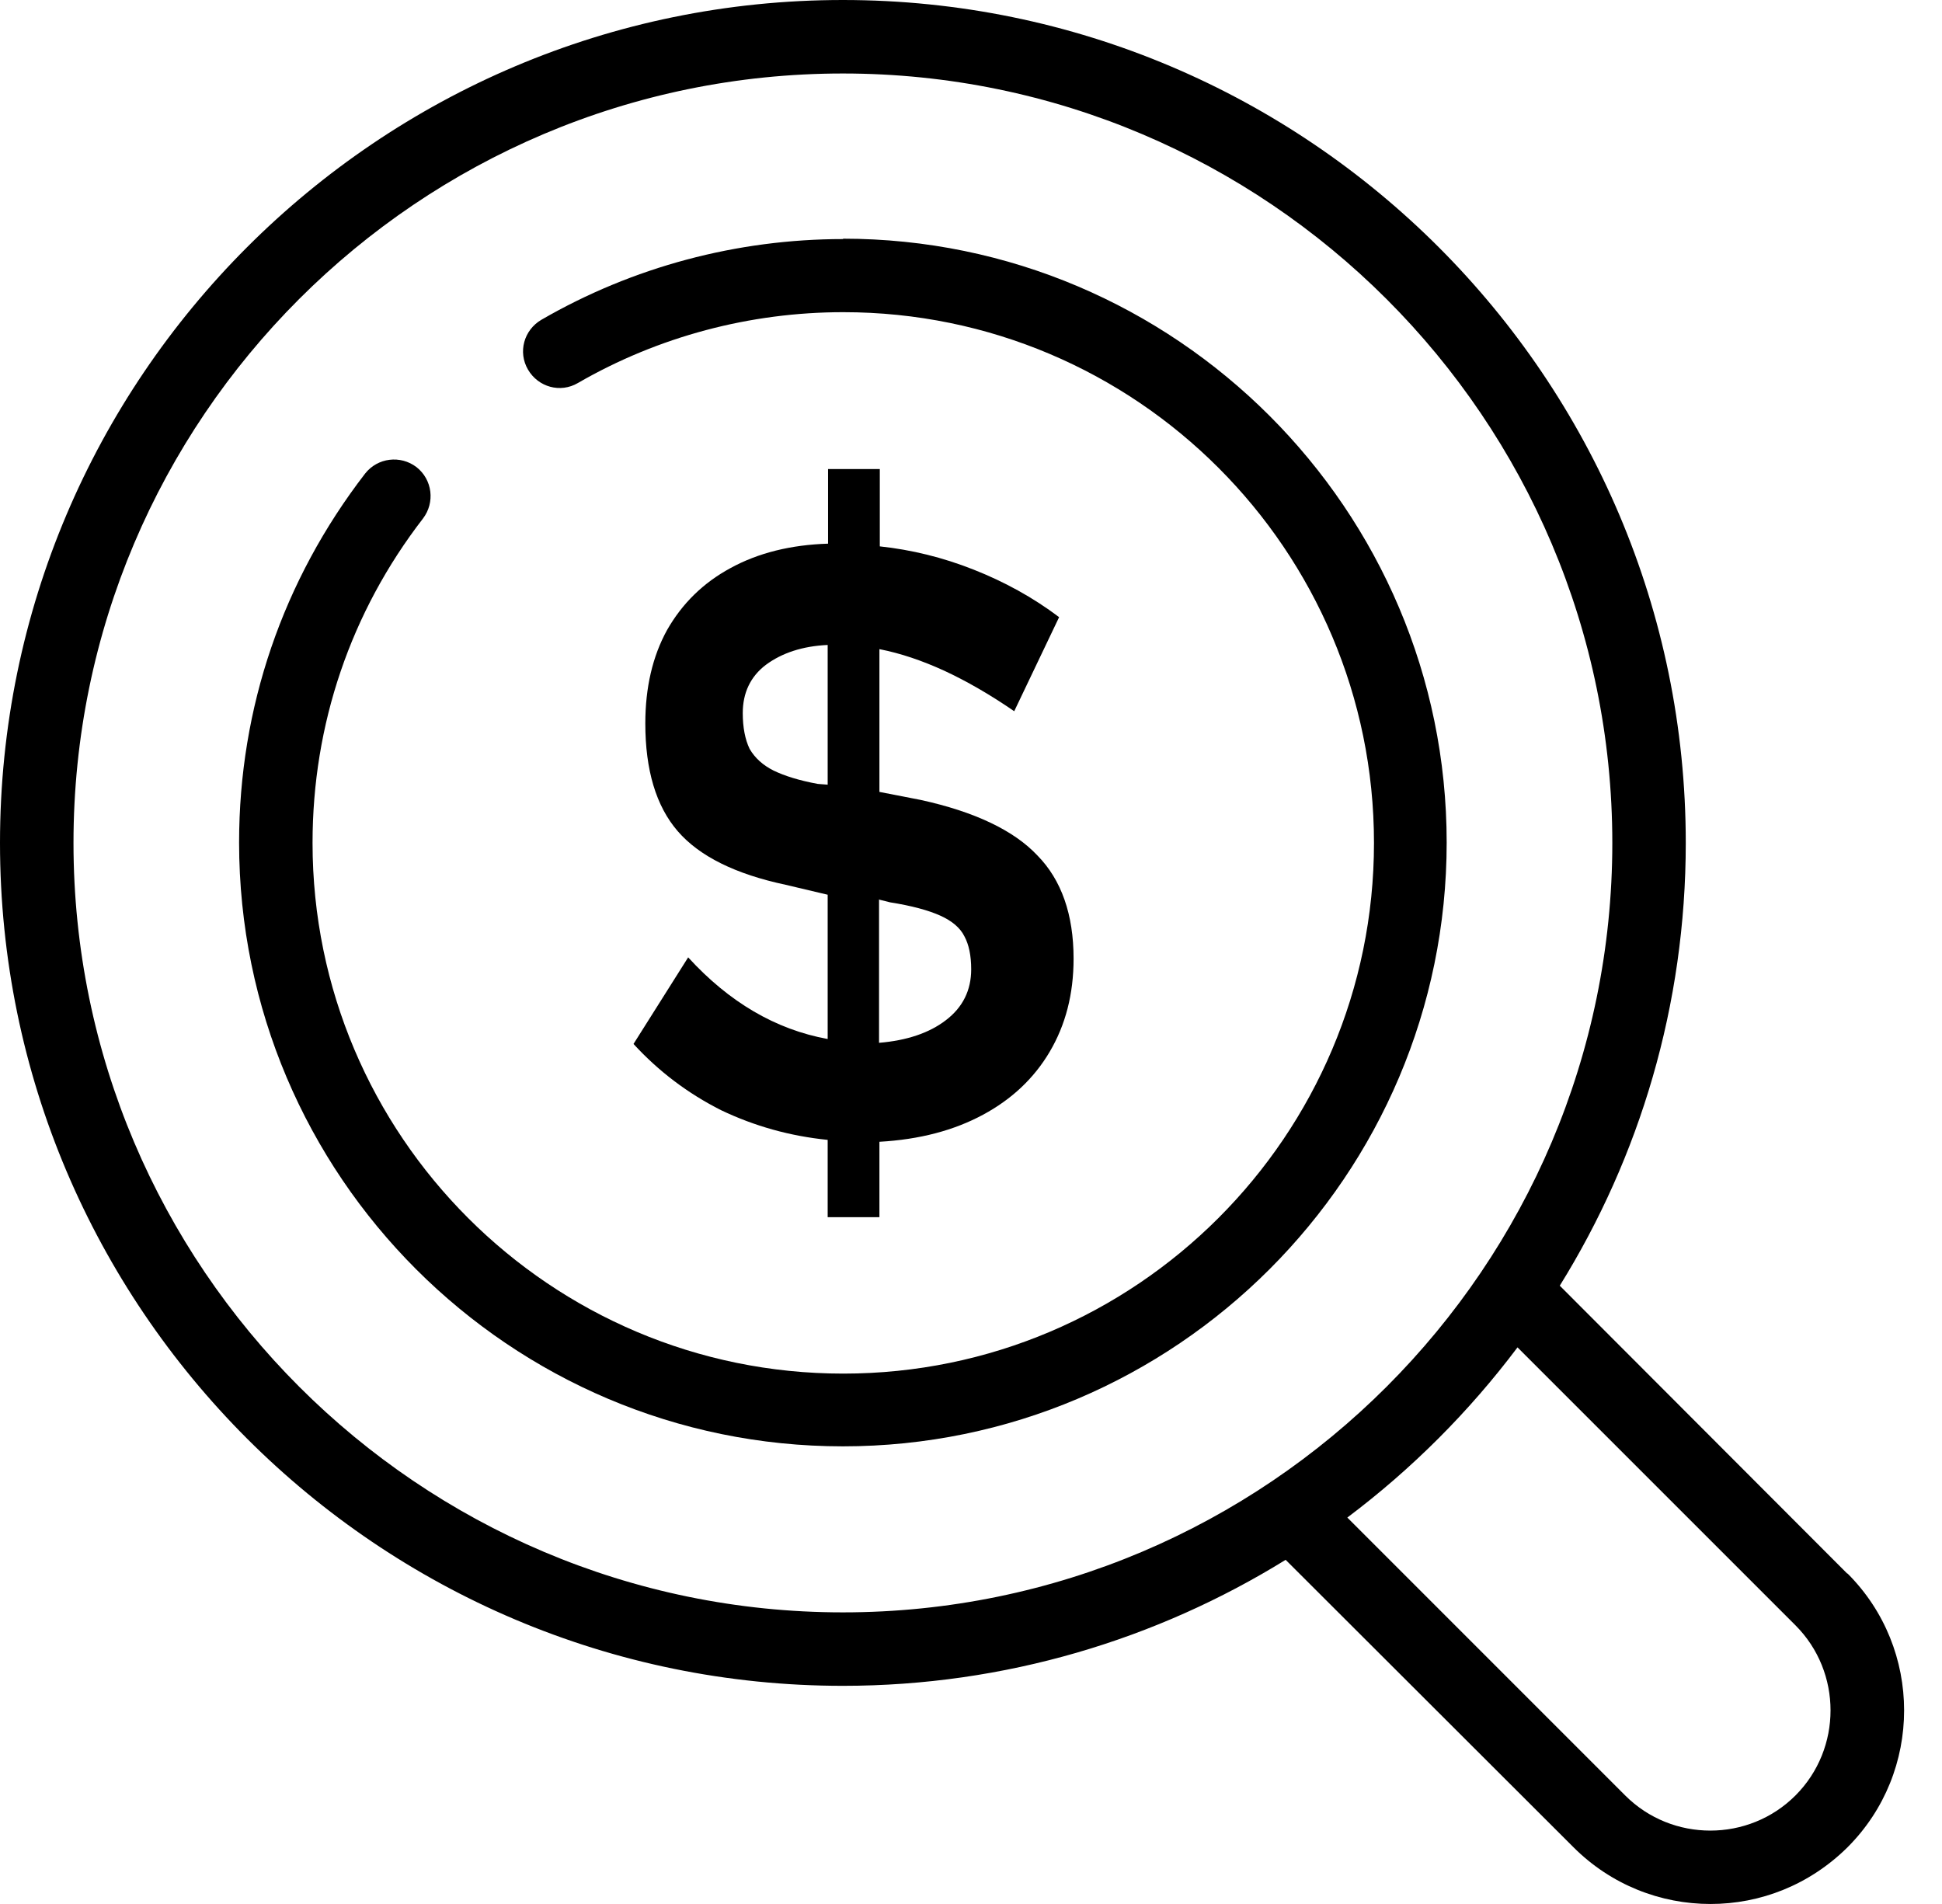 <svg width="51" height="50" viewBox="0 0 51 50" fill="none" xmlns="http://www.w3.org/2000/svg">
  <path
    d="M48.51 41.322L40.962 33.763C43.061 30.384 44.271 26.395 44.271 22.136C44.271 9.928 34.343 0 22.136 0C9.928 0 0 9.928 0 22.136C0 34.343 9.928 44.271 22.136 44.271C26.395 44.271 30.384 43.051 33.763 40.962L41.322 48.51C42.312 49.5 43.611 50 44.921 50C46.231 50 47.52 49.5 48.52 48.51C50.5 46.531 50.5 43.301 48.52 41.322H48.51ZM1.93 22.136C1.93 10.988 10.998 1.93 22.136 1.93C33.273 1.93 42.342 10.998 42.342 22.136C42.342 33.273 33.273 42.342 22.136 42.342C10.998 42.342 1.93 33.273 1.93 22.136ZM47.151 47.151C45.921 48.38 43.911 48.38 42.681 47.151L35.383 39.852C37.073 38.582 38.582 37.073 39.852 35.383L47.151 42.681C48.38 43.911 48.38 45.921 47.151 47.151Z"
    fill="currentColor" />
  <path
    d="M22.146 6.278C19.356 6.278 16.617 7.008 14.217 8.398C13.757 8.668 13.597 9.248 13.867 9.708C14.137 10.168 14.717 10.328 15.177 10.058C17.287 8.838 19.696 8.198 22.146 8.198C29.834 8.198 36.083 14.447 36.083 22.135C36.083 29.824 29.834 36.072 22.146 36.072C14.457 36.072 8.208 29.824 8.208 22.135C8.208 19.026 9.208 16.076 11.108 13.617C11.428 13.197 11.358 12.597 10.938 12.267C10.518 11.947 9.918 12.017 9.588 12.437C7.429 15.236 6.279 18.586 6.279 22.125C6.279 30.873 13.397 37.982 22.136 37.982C30.874 37.982 37.992 30.863 37.992 22.125C37.992 13.387 30.874 6.268 22.136 6.268L22.146 6.278Z"
    fill="currentColor" />
  <path
    d="M18.076 25.135L16.637 27.415C17.297 28.135 18.066 28.715 18.936 29.154C19.816 29.574 20.746 29.834 21.736 29.934V31.964H23.095V29.984C24.155 29.924 25.055 29.684 25.815 29.274C26.575 28.865 27.155 28.315 27.564 27.625C27.984 26.915 28.194 26.105 28.194 25.175C28.194 24.015 27.874 23.106 27.245 22.466C26.625 21.806 25.595 21.316 24.175 21.006L23.095 20.796V17.047C23.655 17.157 24.215 17.347 24.805 17.617C25.385 17.887 25.995 18.237 26.635 18.677L27.814 16.207C27.125 15.687 26.375 15.277 25.565 14.957C24.755 14.637 23.935 14.437 23.105 14.348V12.318H21.746V14.277C20.776 14.307 19.916 14.517 19.186 14.917C18.466 15.307 17.916 15.847 17.517 16.547C17.137 17.237 16.947 18.057 16.947 18.997C16.947 20.216 17.227 21.166 17.797 21.826C18.366 22.486 19.316 22.956 20.636 23.236L21.736 23.496V27.285C20.366 27.035 19.146 26.315 18.076 25.145V25.135ZM23.095 23.626L23.375 23.696C23.945 23.786 24.385 23.906 24.695 24.046C25.005 24.186 25.215 24.366 25.325 24.585C25.445 24.805 25.505 25.095 25.505 25.455C25.505 26.005 25.285 26.455 24.835 26.795C24.405 27.125 23.815 27.325 23.085 27.385V23.616L23.095 23.626ZM21.476 20.586C20.986 20.496 20.606 20.376 20.316 20.236C20.036 20.096 19.826 19.906 19.686 19.666C19.566 19.416 19.506 19.096 19.506 18.727C19.506 18.197 19.706 17.767 20.116 17.457C20.536 17.147 21.076 16.967 21.736 16.937V20.606L21.476 20.586Z"
    fill="currentColor" />
</svg>